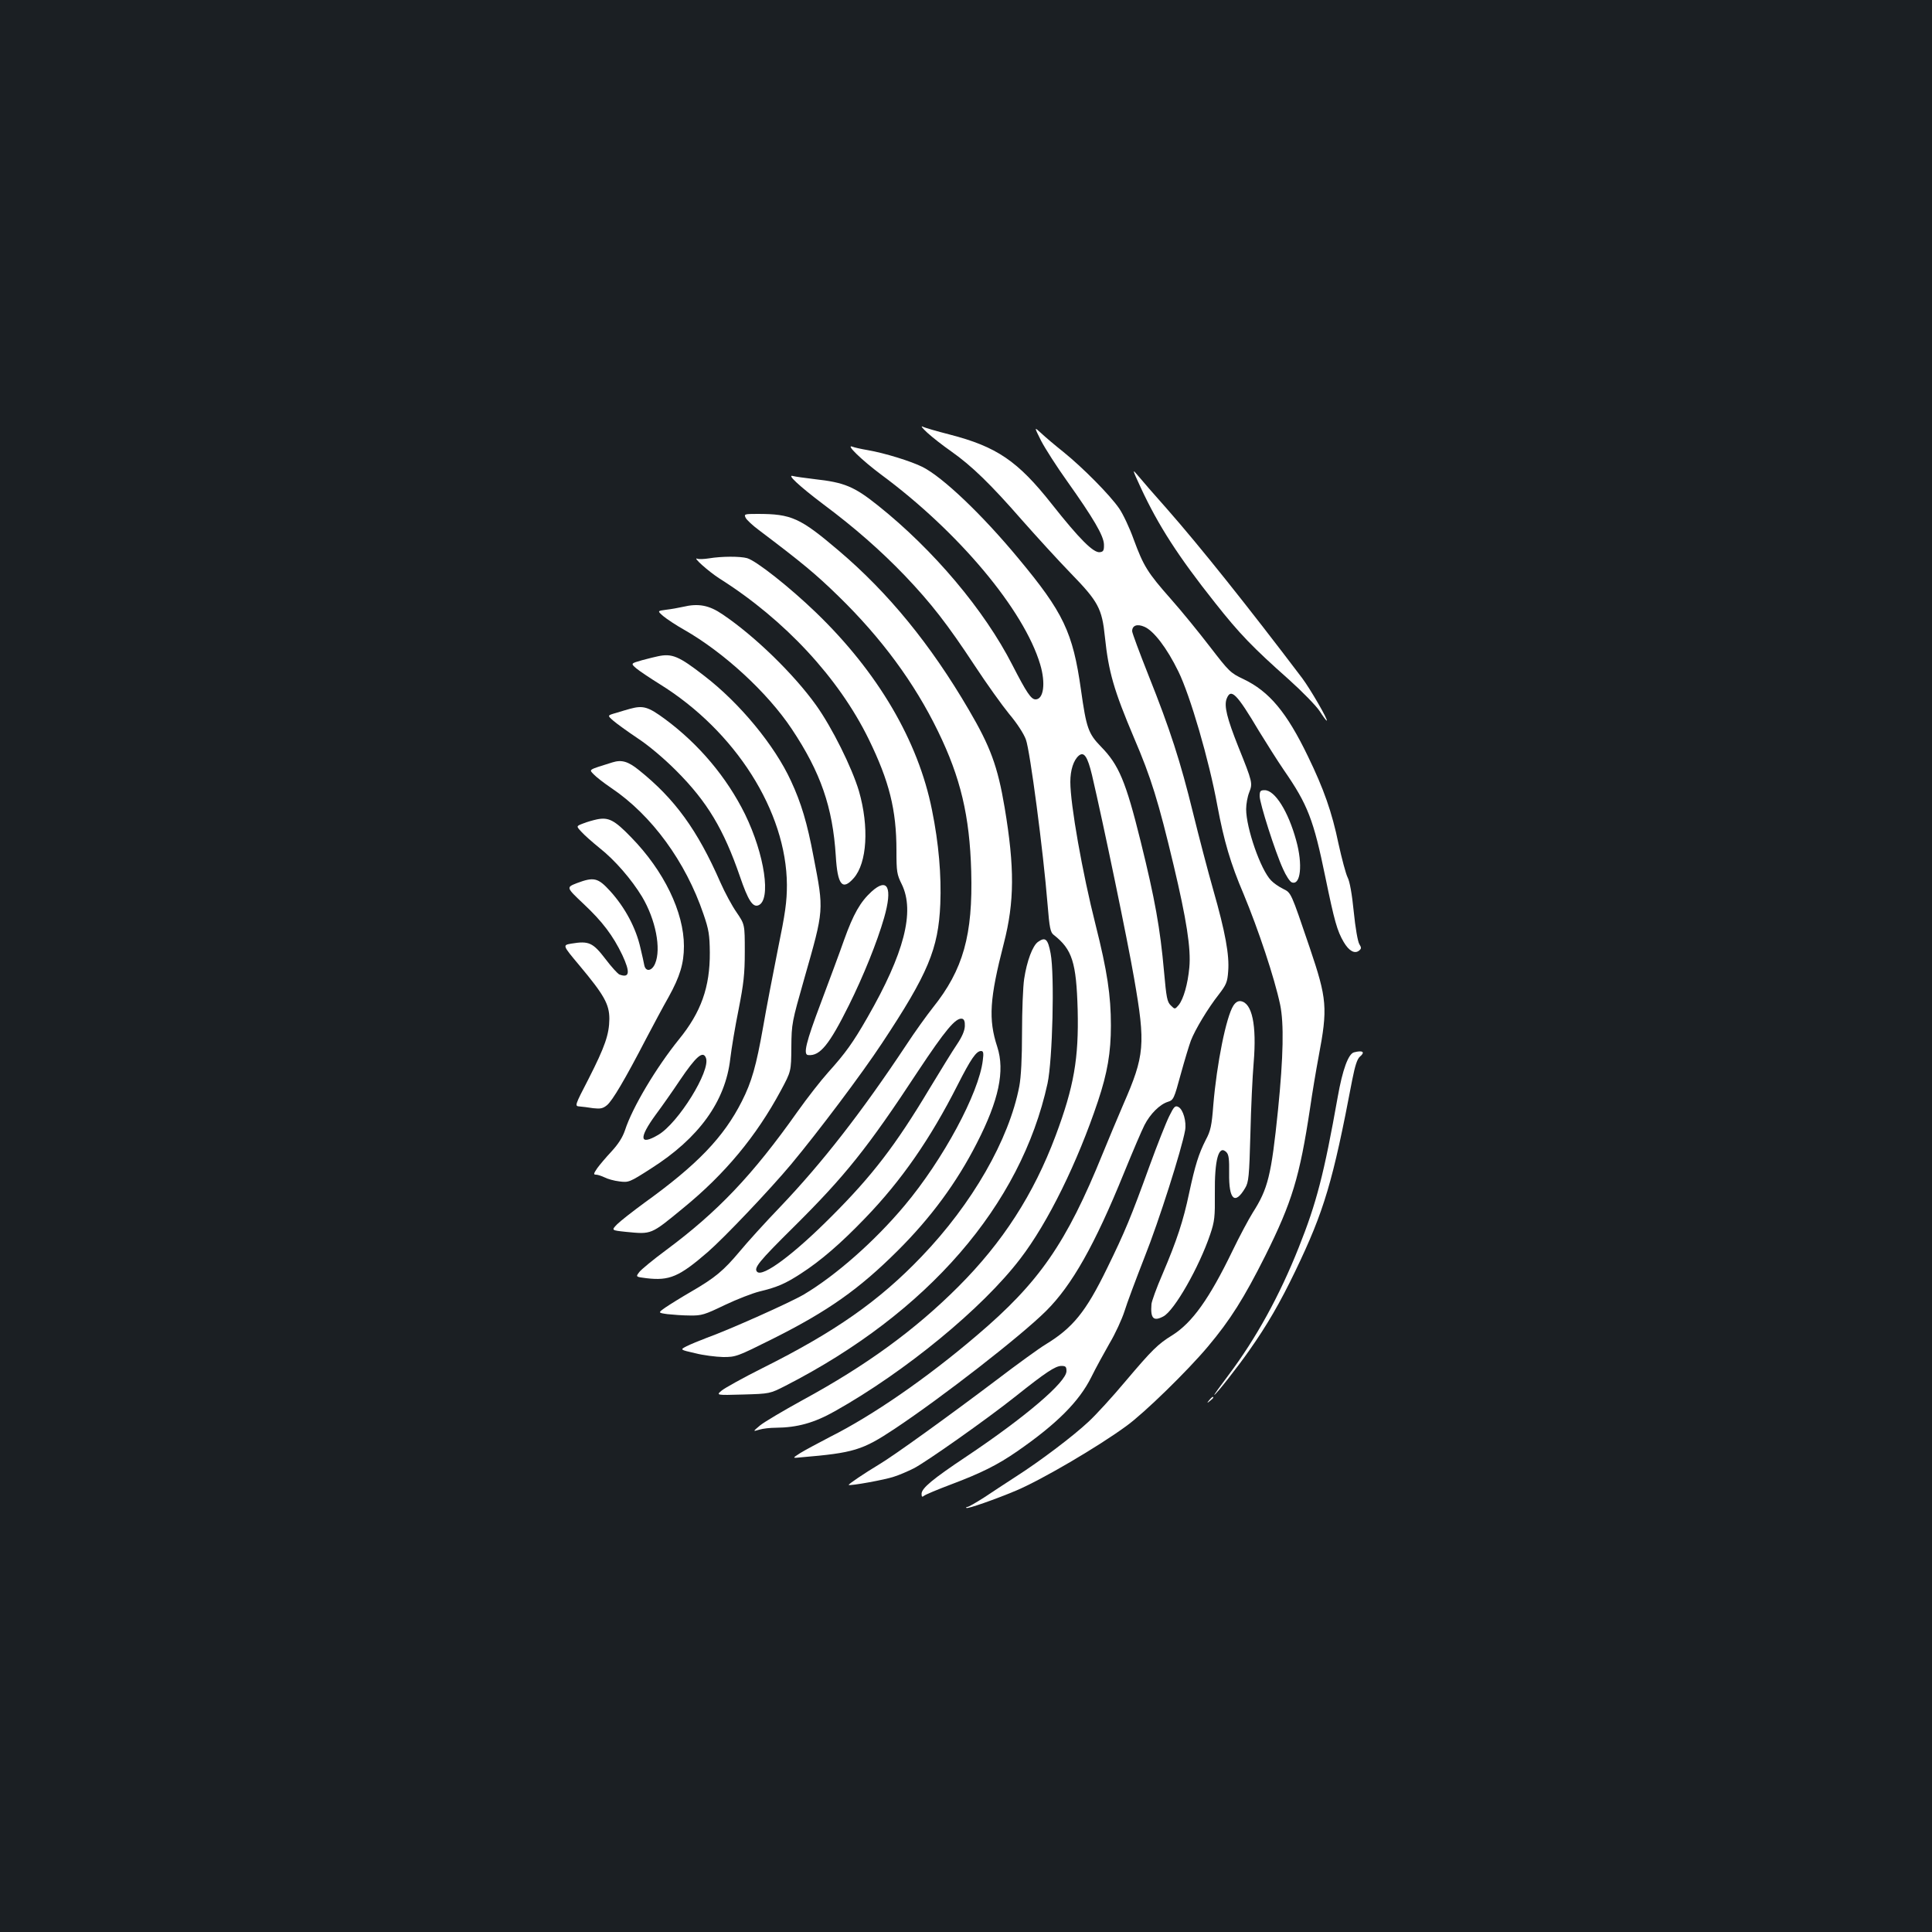 <?xml version="1.0" standalone="no"?>
<!DOCTYPE svg PUBLIC "-//W3C//DTD SVG 20010904//EN"
 "http://www.w3.org/TR/2001/REC-SVG-20010904/DTD/svg10.dtd">
<svg version="1.0" xmlns="http://www.w3.org/2000/svg"
 width="1000pt" height="1000pt" viewBox="0 0 1000 1000"
 preserveAspectRatio="xMidYMid meet">
<rect width="100%" height="100%" fill="#1b1f23"/>
<g transform="translate(0,1000) scale(0.1,-0.1)"
fill="#ffffff" stroke="none">
<path d="M4800 7760 c25 -23 80 -66 123 -96 108 -76 206 -172 365 -354 75 -85
189 -210 254 -277 143 -147 162 -183 177 -330 19 -181 46 -275 151 -523 88
-205 126 -328 205 -660 66 -278 90 -429 81 -527 -8 -87 -30 -163 -55 -195 -20
-23 -20 -23 -41 -2 -19 18 -23 41 -35 175 -20 224 -47 375 -121 674 -77 311
-113 396 -205 490 -66 68 -76 96 -104 295 -42 298 -91 400 -324 680 -188 227
-391 420 -496 473 -60 30 -196 72 -283 87 -35 6 -71 14 -80 18 -38 14 49 -70
148 -144 402 -297 740 -701 824 -983 29 -97 18 -181 -24 -181 -23 0 -46 34
-120 178 -145 284 -408 596 -695 825 -124 99 -174 120 -329 137 -50 6 -100 13
-111 16 -36 11 32 -52 155 -145 165 -123 299 -241 424 -371 137 -144 220 -251
361 -465 61 -93 142 -206 178 -250 39 -46 76 -102 87 -133 21 -55 90 -578 112
-851 10 -125 15 -147 32 -160 96 -75 117 -142 124 -388 6 -251 -19 -397 -114
-651 -114 -304 -274 -552 -504 -782 -223 -223 -475 -407 -806 -587 -100 -55
-198 -113 -220 -131 -38 -32 -38 -32 -4 -22 19 6 57 10 85 10 112 1 199 25
307 86 363 204 763 532 959 789 143 186 296 498 402 815 49 147 67 252 67 392
0 155 -19 282 -79 520 -69 272 -131 624 -131 741 0 62 17 113 44 136 27 22 45
-5 68 -100 60 -257 184 -855 218 -1052 60 -344 55 -400 -56 -654 -30 -70 -78
-184 -106 -253 -189 -466 -329 -668 -653 -943 -259 -221 -539 -414 -758 -524
-61 -32 -131 -69 -155 -84 -42 -27 -42 -27 5 -22 273 23 317 37 483 147 248
165 653 480 784 610 134 133 252 341 405 718 44 108 91 218 105 245 29 57 79
107 121 120 29 9 32 16 66 141 20 73 44 152 53 176 22 57 88 167 144 238 39
51 45 64 49 120 7 84 -15 204 -77 421 -28 98 -75 278 -105 400 -65 265 -118
430 -231 713 -46 116 -84 218 -84 227 0 30 26 39 63 23 48 -20 117 -110 176
-231 61 -124 159 -459 202 -695 34 -182 68 -299 136 -458 76 -183 159 -431
189 -572 20 -97 17 -266 -11 -545 -35 -341 -52 -408 -131 -532 -20 -32 -68
-121 -105 -198 -120 -248 -208 -371 -311 -436 -75 -46 -105 -76 -243 -239 -67
-80 -153 -174 -191 -209 -79 -74 -249 -203 -379 -286 -49 -32 -123 -80 -163
-107 -41 -26 -79 -48 -85 -48 -5 0 -8 -2 -5 -5 6 -6 151 45 258 90 132 56 421
225 570 334 94 68 317 286 422 411 116 138 187 251 297 470 139 279 178 408
232 765 11 77 31 196 44 265 48 253 44 299 -46 565 -99 291 -95 283 -139 305
-22 11 -49 30 -61 43 -54 55 -129 271 -129 369 0 26 7 65 16 87 18 47 18 51
-57 237 -58 146 -74 210 -60 247 22 57 51 29 168 -168 37 -60 94 -151 129
-202 123 -178 153 -256 214 -553 47 -228 61 -278 95 -336 27 -46 57 -63 80
-44 12 10 12 15 1 33 -8 12 -21 86 -29 168 -9 91 -21 158 -32 178 -9 18 -30
97 -47 174 -34 164 -76 283 -158 452 -110 228 -200 336 -334 400 -68 32 -75
40 -173 167 -56 73 -147 185 -203 248 -121 137 -141 170 -192 308 -21 59 -55
131 -75 160 -48 70 -189 212 -288 292 -44 35 -96 79 -116 98 -37 34 -37 34 0
-40 21 -40 81 -134 134 -208 137 -193 189 -282 191 -327 1 -32 -3 -39 -21 -41
-33 -5 -106 68 -249 249 -176 223 -285 297 -529 360 -66 17 -129 35 -140 41
-11 5 0 -9 25 -32z"/>
<path d="M5905 7475 c91 -196 195 -357 384 -595 127 -161 196 -232 383 -398
69 -62 140 -135 158 -162 18 -28 34 -50 37 -50 10 0 -85 164 -127 220 -277
366 -530 683 -699 875 -64 72 -131 149 -149 171 -33 39 -33 39 13 -61z"/>
<path d="M3860 7319 c6 -11 36 -39 67 -62 225 -170 294 -227 412 -342 223
-217 394 -449 516 -700 117 -240 164 -438 172 -725 9 -329 -41 -509 -199 -706
-30 -38 -93 -125 -138 -194 -231 -348 -433 -607 -650 -835 -79 -82 -174 -187
-211 -232 -84 -100 -127 -136 -249 -207 -52 -30 -113 -68 -135 -83 -40 -28
-40 -28 10 -35 28 -3 80 -7 116 -7 61 -1 76 4 180 54 63 30 143 61 179 70 95
23 135 41 214 92 104 67 208 157 334 288 189 196 337 410 478 688 69 136 97
177 122 177 12 0 14 -10 9 -48 -20 -170 -206 -515 -405 -752 -154 -184 -356
-362 -521 -460 -69 -41 -387 -183 -504 -225 -37 -14 -83 -33 -103 -43 -35 -18
-35 -18 43 -36 43 -11 108 -19 146 -20 66 0 72 2 260 96 283 142 443 255 642
453 173 172 307 354 411 558 114 222 146 374 106 498 -47 143 -40 250 34 537
55 214 56 392 4 702 -36 214 -74 316 -186 507 -197 337 -416 605 -673 823
-200 170 -244 190 -420 190 -69 0 -71 -1 -61 -21z m1134 -2630 c-1 -24 -14
-55 -41 -95 -22 -32 -85 -135 -142 -229 -176 -294 -297 -451 -506 -660 -196
-197 -357 -317 -386 -288 -19 19 7 52 190 233 265 263 381 407 643 806 140
211 195 278 228 271 10 -2 15 -14 14 -38z"/>
<path d="M3670 7110 c-25 -4 -52 -5 -60 -2 -30 12 57 -66 115 -103 337 -213
616 -514 771 -830 107 -219 144 -367 144 -577 0 -110 2 -124 28 -176 68 -141
12 -357 -178 -688 -75 -131 -114 -185 -203 -284 -37 -41 -109 -133 -160 -205
-232 -328 -412 -517 -680 -716 -65 -48 -127 -99 -138 -113 -19 -25 -19 -25 37
-32 119 -14 169 7 318 136 85 74 320 321 432 455 142 171 362 463 469 625 239
361 292 488 302 721 6 147 -8 314 -43 486 -71 358 -281 715 -601 1023 -136
131 -308 267 -356 281 -36 10 -131 10 -197 -1z"/>
<path d="M3535 6859 c-22 -5 -61 -12 -87 -15 -46 -6 -46 -6 -15 -33 18 -15 66
-47 107 -70 207 -118 432 -325 558 -514 150 -225 212 -405 228 -657 9 -151 34
-182 93 -115 69 79 80 265 27 450 -36 121 -139 329 -222 445 -116 162 -319
359 -484 470 -70 48 -126 58 -205 39z"/>
<path d="M3405 6603 c-11 -2 -47 -11 -81 -20 -60 -17 -60 -17 -30 -43 17 -14
71 -50 119 -80 393 -243 658 -660 660 -1040 0 -87 -8 -145 -47 -335 -25 -126
-60 -306 -76 -400 -36 -203 -59 -284 -110 -385 -94 -186 -230 -328 -505 -526
-60 -44 -124 -94 -141 -111 -30 -31 -30 -31 45 -39 135 -13 128 -16 296 122
217 177 379 372 507 610 53 99 53 99 54 224 1 122 3 130 67 355 103 361 102
350 48 630 -33 176 -64 279 -117 393 -84 183 -264 402 -449 544 -131 102 -167
117 -240 101z"/>
<path d="M3260 6331 c-14 -4 -46 -13 -71 -21 -46 -13 -46 -13 -15 -40 17 -15
74 -56 126 -91 58 -38 136 -104 200 -168 161 -161 246 -304 330 -548 42 -123
66 -160 95 -149 68 26 33 263 -69 472 -94 190 -238 362 -414 492 -87 64 -113
72 -182 53z"/>
<path d="M3170 6054 c-128 -40 -122 -36 -97 -62 12 -13 53 -45 90 -70 210
-141 386 -382 478 -653 28 -81 32 -108 33 -199 1 -179 -45 -309 -160 -450
-117 -145 -241 -352 -279 -470 -13 -38 -35 -72 -70 -110 -28 -30 -62 -70 -74
-87 -19 -28 -20 -33 -6 -33 9 0 29 -7 44 -14 15 -8 50 -18 77 -21 48 -6 52 -5
164 67 247 157 385 347 410 569 6 51 25 166 43 254 26 133 32 183 32 300 0
140 0 140 -42 202 -24 34 -61 103 -84 155 -119 272 -236 433 -422 582 -56 45
-89 55 -137 40z m484 -1530 c25 -66 -144 -338 -247 -398 -97 -57 -102 -18 -14
103 35 47 91 127 125 178 85 126 121 157 136 117z"/>
<path d="M6520 5879 c0 -36 80 -288 121 -377 15 -34 35 -65 45 -69 46 -18 58
92 23 217 -41 150 -110 260 -163 260 -22 0 -26 -4 -26 -31z"/>
<path d="M3090 5759 c-19 -4 -51 -13 -71 -21 -37 -14 -37 -14 -10 -43 15 -17
57 -54 94 -84 80 -63 166 -163 220 -252 71 -119 100 -270 68 -346 -16 -39 -48
-45 -56 -10 -2 12 -11 53 -20 90 -23 103 -79 209 -157 295 -63 69 -84 74 -172
41 -56 -22 -56 -22 35 -108 98 -92 152 -164 200 -264 42 -90 38 -121 -15 -101
-8 3 -41 39 -72 80 -65 85 -86 95 -176 80 -47 -8 -47 -8 41 -113 128 -153 155
-201 155 -277 -1 -80 -22 -142 -108 -311 -72 -139 -72 -140 -46 -142 14 -1 45
-5 70 -9 37 -4 50 -2 71 15 28 22 94 134 204 346 38 72 89 168 116 215 58 105
79 173 79 263 0 175 -103 389 -273 563 -87 90 -117 105 -177 93z"/>
<path d="M4511 5385 c-58 -53 -94 -116 -142 -250 -23 -66 -78 -213 -121 -328
-76 -201 -92 -266 -65 -268 61 -6 109 53 211 258 75 151 146 327 182 452 45
157 19 212 -65 136z"/>
<path d="M5373 5125 c-28 -19 -58 -99 -72 -192 -6 -39 -11 -164 -11 -277 0
-135 -5 -229 -14 -278 -53 -277 -244 -609 -506 -882 -221 -231 -449 -390 -823
-577 -100 -50 -195 -103 -211 -116 -30 -25 -30 -25 110 -21 139 4 139 4 221
46 735 377 1217 933 1355 1564 26 122 37 562 16 673 -14 75 -27 87 -65 60z"/>
<path d="M6384 4795 c-37 -57 -86 -299 -104 -515 -8 -106 -14 -134 -39 -180
-37 -73 -55 -131 -86 -275 -30 -143 -63 -244 -138 -420 -31 -71 -56 -141 -57
-155 -6 -74 10 -91 61 -64 57 29 186 256 243 425 23 68 25 91 24 210 -2 178
20 256 60 215 12 -12 15 -35 14 -109 -2 -137 30 -166 83 -76 18 30 21 59 27
279 3 135 11 301 17 370 16 195 -8 309 -67 318 -14 2 -27 -6 -38 -23z"/>
<path d="M7008 4553 c-29 -8 -59 -89 -84 -231 -71 -399 -110 -549 -201 -777
-100 -252 -222 -473 -364 -662 -43 -57 -76 -103 -74 -103 8 0 124 148 181 230
93 132 159 246 239 412 149 310 194 462 294 988 15 76 26 109 40 121 29 24 14
34 -31 22z"/>
<path d="M6052 4223 c-16 -32 -62 -148 -102 -258 -96 -265 -127 -340 -220
-530 -110 -226 -177 -308 -320 -395 -30 -18 -145 -101 -255 -185 -241 -182
-529 -390 -605 -435 -75 -45 -161 -103 -157 -106 6 -6 190 27 235 43 26 8 72
28 102 43 64 33 375 252 526 372 158 126 206 157 237 158 23 0 27 -4 27 -27 0
-56 -213 -238 -518 -442 -174 -116 -232 -164 -232 -193 0 -16 3 -18 13 -10 7
6 69 32 138 58 157 59 243 102 344 172 205 142 321 258 384 385 22 45 65 123
94 174 30 50 64 125 77 165 12 40 60 168 105 283 73 183 191 554 209 654 8 45
-10 108 -34 121 -17 9 -23 4 -48 -47z"/>
<path d="M6259 2753 c-13 -16 -12 -17 4 -4 9 7 17 15 17 17 0 8 -8 3 -21 -13z"/>
</g>
</svg>
